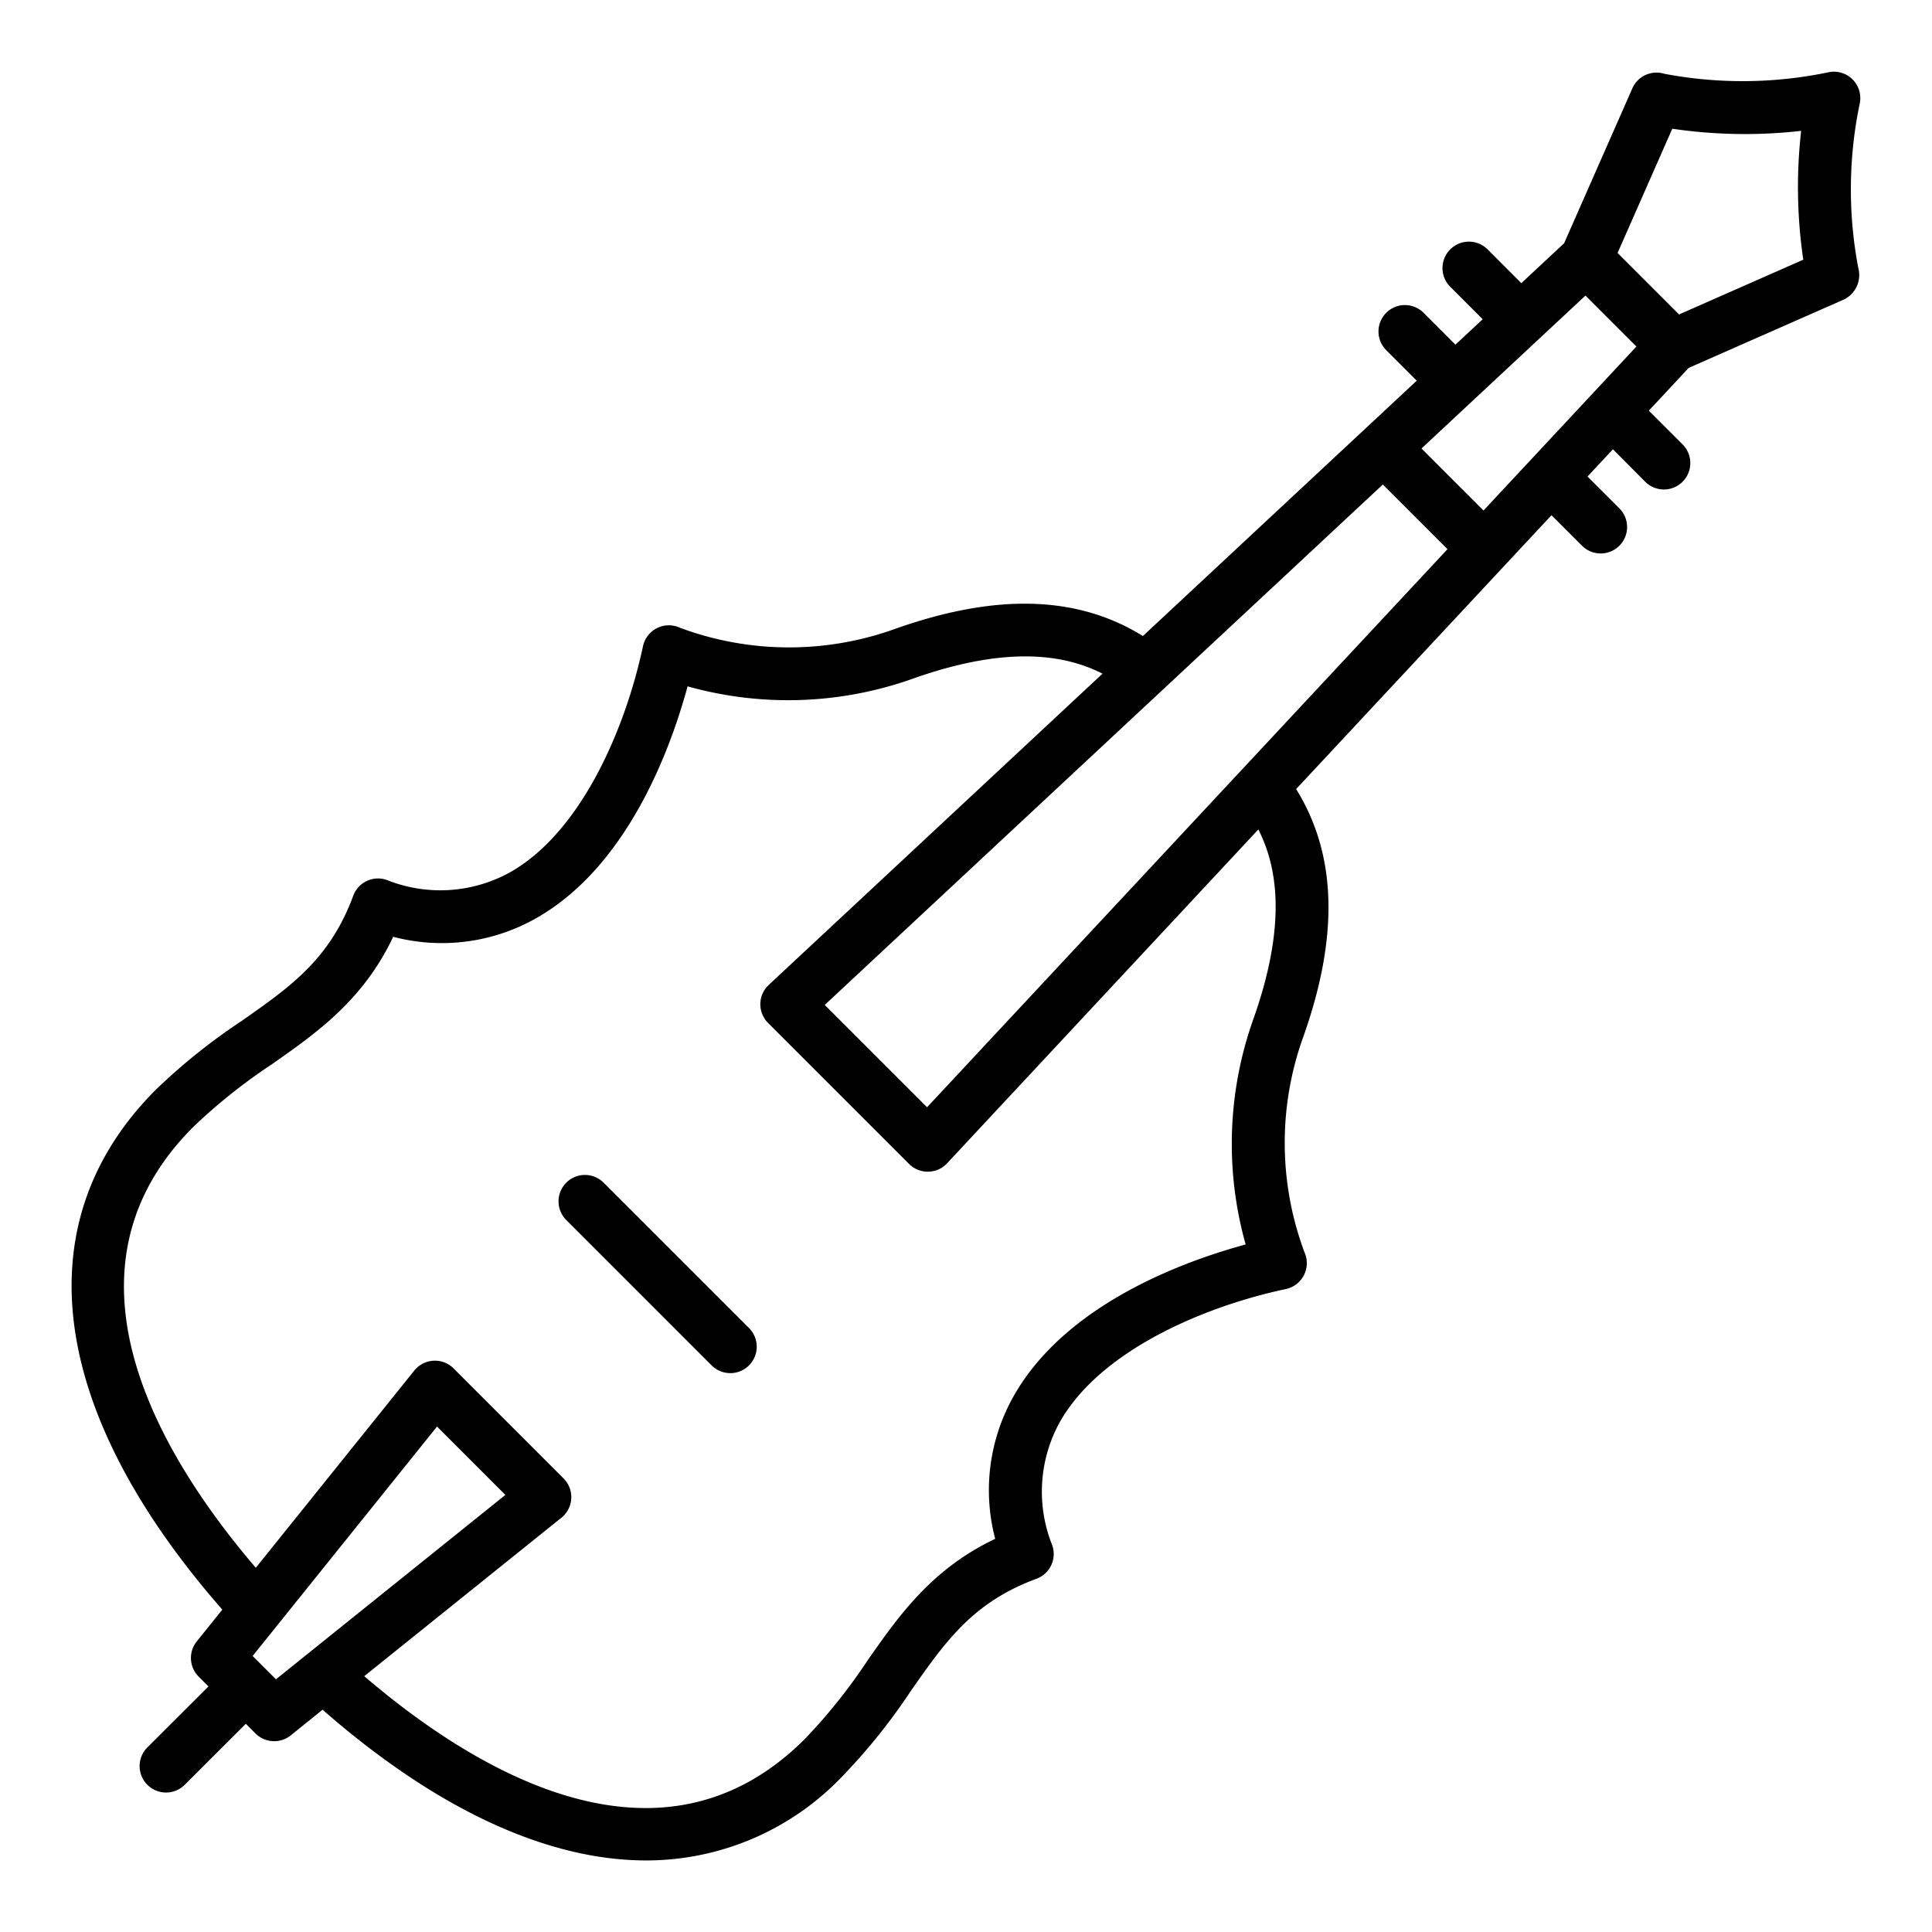 <svg id="Layer_2" height="512" viewBox="0 0 128 128" width="512" xmlns="http://www.w3.org/2000/svg" data-name="Layer 2"><path d="m40.013 78.377a1.75 1.75 0 1 0 -2.474 2.475l9.609 9.609a1.75 1.75 0 0 0 2.475-2.475z"/><path d="m122.737 5.263a1.743 1.743 0 0 0 -1.654-.462 27.845 27.845 0 0 1 -10.812.088 1.75 1.75 0 0 0 -2.124.965l-4.52 10.262-2.834 2.643-2.236-2.237a1.75 1.75 0 1 0 -2.474 2.478l2.149 2.15-1.806 1.684-2.089-2.088a1.75 1.75 0 1 0 -2.474 2.475l2 2-18.142 16.917c-4.322-2.679-9.685-2.844-16.343-.5a20.735 20.735 0 0 1 -14.331-.047 1.749 1.749 0 0 0 -2.447 1.223c-1.173 5.493-4.1 12.311-8.8 14.974a9.536 9.536 0 0 1 -8.186.507 1.75 1.75 0 0 0 -2.21 1.049c-1.554 4.206-4.138 6.015-7.409 8.306a39.915 39.915 0 0 0 -5.666 4.541c-8.768 8.76-7.146 21.262 4.4 34.451l-1.693 2.106a1.751 1.751 0 0 0 .127 2.334l.649.649-4.048 4.04a1.75 1.75 0 1 0 2.473 2.477l4.05-4.043.641.642a1.753 1.753 0 0 0 2.334.127l2.109-1.7c7.568 6.622 14.909 9.986 21.448 9.985a17.932 17.932 0 0 0 13-5.586 39.79 39.79 0 0 0 4.542-5.667c2.291-3.271 4.1-5.855 8.308-7.409a1.75 1.75 0 0 0 1.048-2.209 9.531 9.531 0 0 1 .507-8.187c2.663-4.7 9.481-7.633 14.973-8.8a1.755 1.755 0 0 0 1.225-2.443 20.713 20.713 0 0 1 -.05-14.338c2.346-6.658 2.181-12.02-.5-16.342l16.919-18.144 2 2a1.75 1.75 0 1 0 2.474-2.475l-2.088-2.089 1.684-1.806 2.139 2.153a1.75 1.75 0 1 0 2.475-2.475l-2.236-2.235 2.642-2.834 10.262-4.52a1.8 1.8 0 0 0 .973-2.1 27.837 27.837 0 0 1 .084-10.836 1.75 1.75 0 0 0 -.463-1.654zm-24.45 28.56-4.109-4.11 10.863-10.13 3.376 3.376zm-36.866 39.535-6.779-6.779 36.975-34.479 4.283 4.284zm-43.138 37.9-.752-.752-.012-.016-.017-.013-.764-.764 12.217-15.2 4.528 4.529zm64.777-43.8a24.627 24.627 0 0 0 -.532 14.99c-4.177 1.136-11.936 3.983-15.361 10.033a12.646 12.646 0 0 0 -1.232 9.471c-4.211 2-6.364 5.069-8.453 8.051a37.077 37.077 0 0 1 -4.15 5.2c-9.572 9.582-21.852 2.141-29.2-4.152l13.065-10.5a1.749 1.749 0 0 0 .141-2.6l-7.288-7.289a1.728 1.728 0 0 0 -1.332-.51 1.753 1.753 0 0 0 -1.27.651l-10.5 13.066c-6.293-7.349-13.733-19.628-4.148-29.202a37.118 37.118 0 0 1 5.2-4.149c2.982-2.089 6.055-4.242 8.051-8.453a12.654 12.654 0 0 0 9.47-1.231c6.051-3.426 8.9-11.185 10.034-15.362a24.635 24.635 0 0 0 14.99-.532c6.318-2.225 10.086-1.534 12.5-.308l-22.115 20.623a1.75 1.75 0 0 0 -.044 2.517l9.342 9.342a1.748 1.748 0 0 0 1.237.513h.035a1.749 1.749 0 0 0 1.249-.557l20.619-22.116c1.232 2.418 1.918 6.185-.308 12.504zm28.18-46.625-4.072-4.073 3.625-8.232a32.974 32.974 0 0 0 8.538.142 33.062 33.062 0 0 0 .141 8.536z"/></svg>